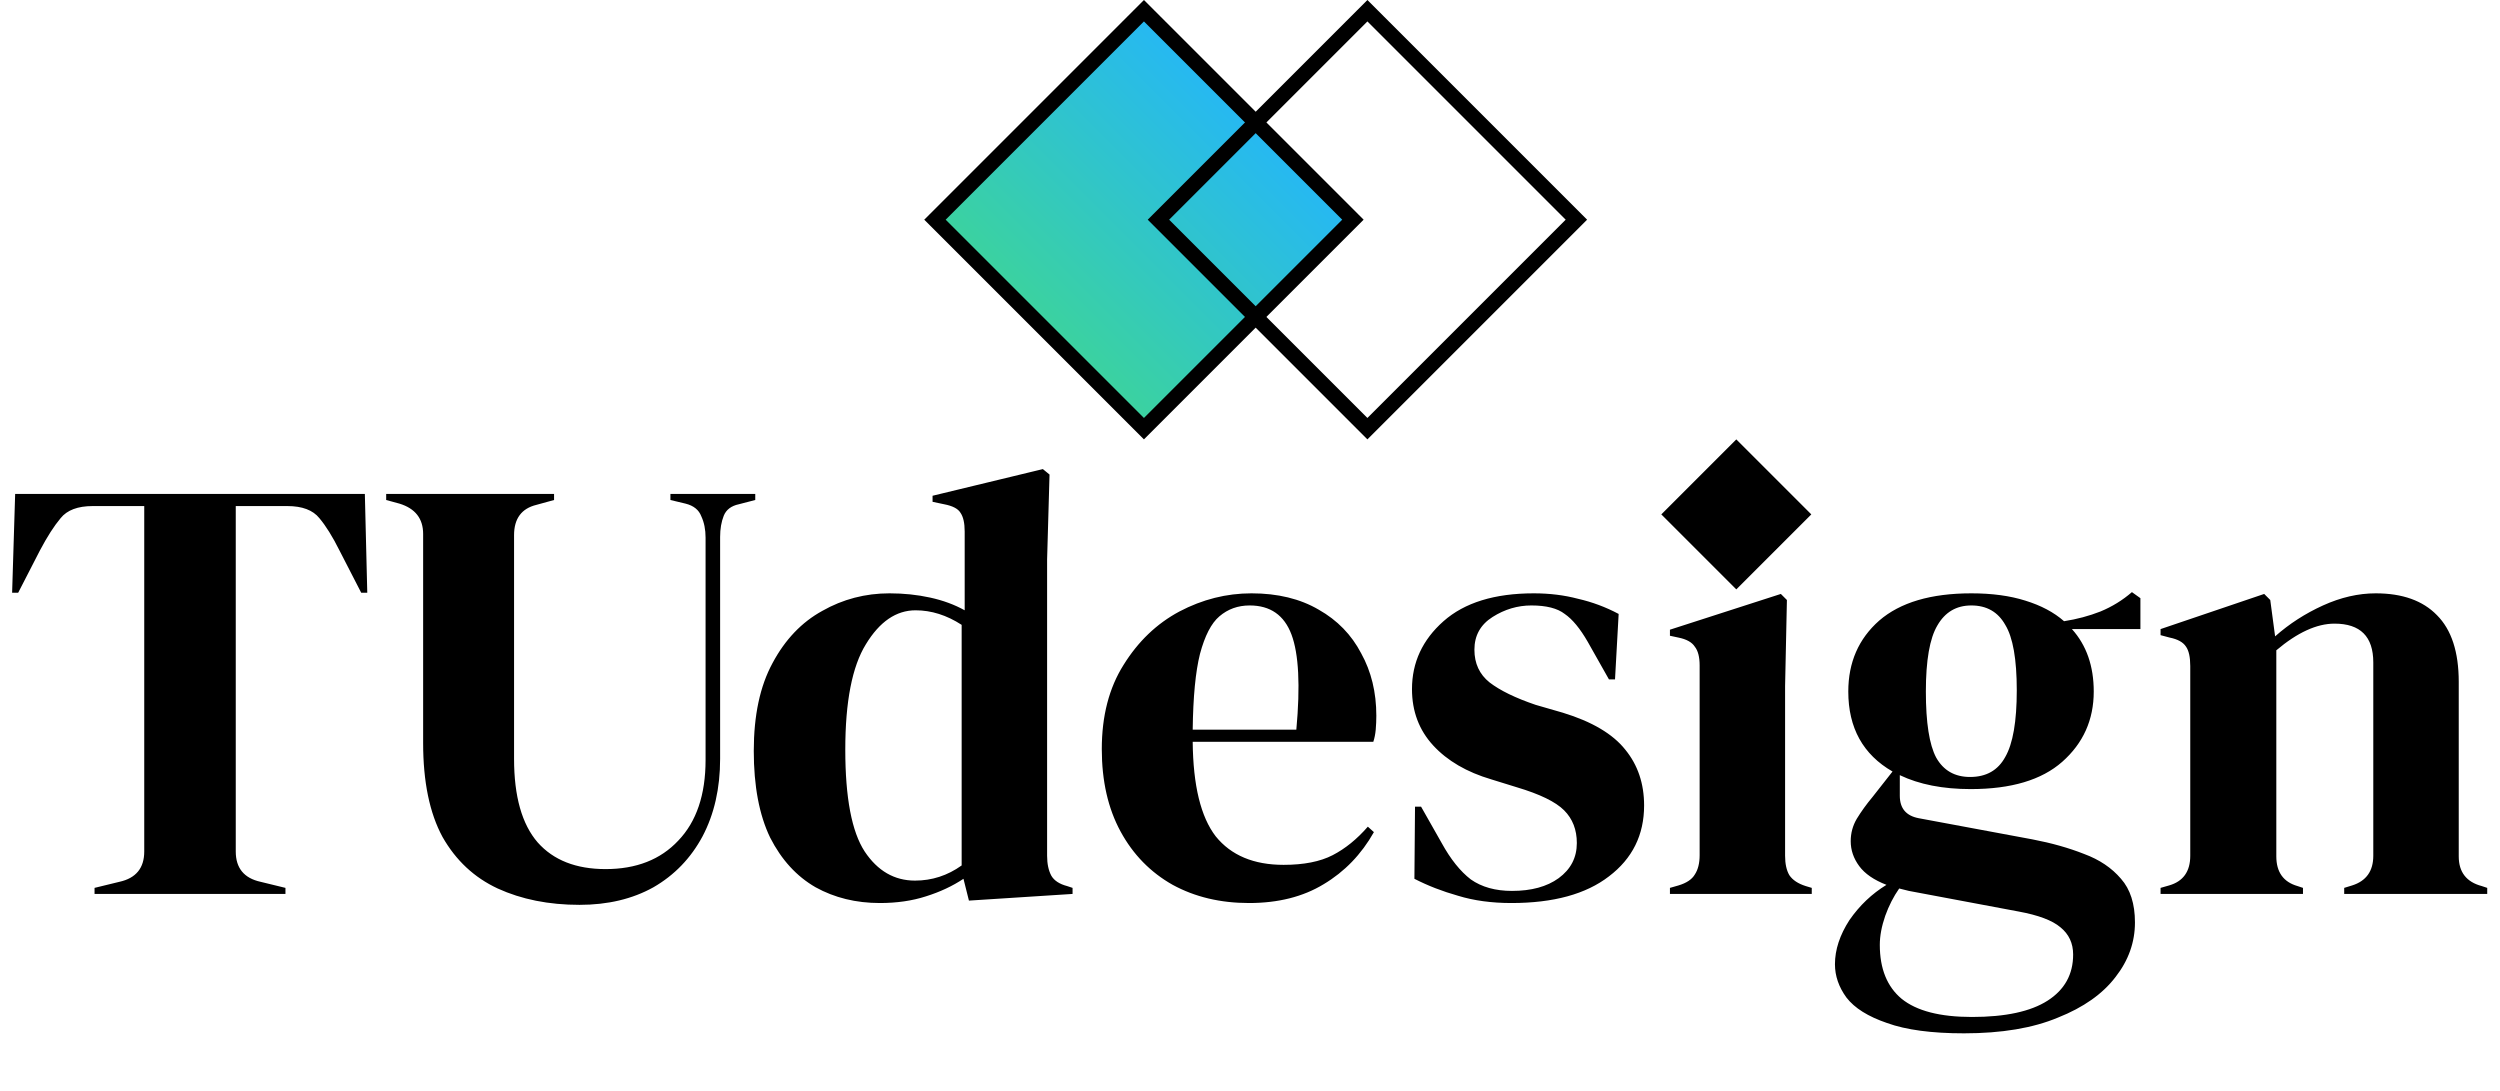 <svg width="165" height="72" viewBox="0 0 165 72" fill="none" xmlns="http://www.w3.org/2000/svg">
<rect x="75.5" y="0.707" width="19.506" height="19.506" transform="rotate(45 75.5 0.707)" fill="url(#paint0_linear_50_181)" stroke="black"/>
<rect x="90.249" y="0.707" width="19.506" height="19.506" transform="rotate(45 90.249 0.707)" stroke="black"/>
<path d="M6.24 59V58.6L7.88 58.2C8.973 57.96 9.52 57.293 9.52 56.2V33.4H6.12C5.133 33.4 4.427 33.667 4 34.2C3.573 34.707 3.12 35.413 2.64 36.32L1.2 39.12H0.8L1 32.6H24.08L24.24 39.12H23.84L22.4 36.32C21.947 35.413 21.507 34.707 21.08 34.2C20.653 33.667 19.947 33.4 18.96 33.4H15.56V56.2C15.56 57.293 16.107 57.96 17.2 58.2L18.84 58.6V59H6.24ZM38.248 59.72C36.221 59.72 34.421 59.36 32.847 58.64C31.301 57.92 30.087 56.787 29.207 55.24C28.354 53.667 27.927 51.6 27.927 49.04V35.24C27.927 34.227 27.407 33.56 26.367 33.24L25.488 33V32.6H36.568V33L35.407 33.32C34.421 33.56 33.928 34.227 33.928 35.32V50.08C33.928 52.56 34.447 54.4 35.487 55.6C36.528 56.773 38.021 57.36 39.968 57.36C41.994 57.36 43.594 56.733 44.767 55.48C45.968 54.227 46.568 52.453 46.568 50.16V35.48C46.568 34.947 46.474 34.48 46.288 34.08C46.127 33.653 45.781 33.373 45.248 33.24L44.248 33V32.6H49.847V33L48.767 33.28C48.261 33.387 47.928 33.64 47.767 34.04C47.608 34.44 47.528 34.907 47.528 35.44V50.08C47.528 52.027 47.141 53.733 46.367 55.2C45.594 56.64 44.514 57.76 43.127 58.56C41.741 59.333 40.114 59.72 38.248 59.72ZM58.069 59.6C56.496 59.6 55.082 59.253 53.829 58.56C52.576 57.84 51.576 56.747 50.829 55.28C50.109 53.787 49.749 51.88 49.749 49.56C49.749 47.213 50.162 45.28 50.989 43.76C51.816 42.213 52.909 41.067 54.269 40.32C55.629 39.547 57.109 39.16 58.709 39.16C59.642 39.16 60.536 39.253 61.389 39.44C62.242 39.627 63.002 39.907 63.669 40.28V35.08C63.669 34.52 63.576 34.107 63.389 33.84C63.229 33.573 62.869 33.387 62.309 33.28L61.549 33.12V32.72L68.829 30.96L69.269 31.32L69.109 36.92V56.48C69.109 57.013 69.202 57.453 69.389 57.8C69.576 58.12 69.922 58.347 70.429 58.48L70.789 58.6V59L63.949 59.44L63.589 58C62.869 58.48 62.042 58.867 61.109 59.16C60.202 59.453 59.189 59.6 58.069 59.6ZM60.389 58.12C61.509 58.12 62.536 57.787 63.469 57.12V41.24C62.482 40.6 61.469 40.28 60.429 40.28C59.149 40.28 58.056 41.027 57.149 42.52C56.242 43.987 55.789 46.307 55.789 49.48C55.789 52.653 56.216 54.893 57.069 56.2C57.922 57.48 59.029 58.12 60.389 58.12ZM82.598 39.16C84.331 39.16 85.811 39.52 87.038 40.24C88.264 40.933 89.198 41.893 89.838 43.12C90.504 44.32 90.838 45.693 90.838 47.24C90.838 47.533 90.825 47.84 90.798 48.16C90.771 48.453 90.718 48.72 90.638 48.96H78.718C78.745 51.84 79.251 53.92 80.238 55.2C81.251 56.453 82.745 57.08 84.718 57.08C86.051 57.08 87.131 56.867 87.958 56.44C88.784 56.013 89.558 55.387 90.278 54.56L90.678 54.92C89.851 56.387 88.745 57.533 87.358 58.36C85.998 59.187 84.358 59.6 82.438 59.6C80.544 59.6 78.865 59.2 77.398 58.4C75.931 57.573 74.784 56.4 73.958 54.88C73.131 53.36 72.718 51.547 72.718 49.44C72.718 47.253 73.198 45.4 74.158 43.88C75.118 42.333 76.344 41.16 77.838 40.36C79.358 39.56 80.945 39.16 82.598 39.16ZM82.478 39.96C81.704 39.96 81.038 40.2 80.478 40.68C79.945 41.133 79.518 41.96 79.198 43.16C78.904 44.333 78.745 46 78.718 48.16H85.558C85.825 45.253 85.718 43.16 85.238 41.88C84.758 40.6 83.838 39.96 82.478 39.96ZM99.751 59.6C98.445 59.6 97.271 59.44 96.231 59.12C95.191 58.827 94.231 58.453 93.351 58L93.391 53.24H93.791L95.151 55.64C95.738 56.707 96.378 57.507 97.071 58.04C97.791 58.547 98.698 58.8 99.791 58.8C101.071 58.8 102.098 58.52 102.871 57.96C103.671 57.373 104.071 56.6 104.071 55.64C104.071 54.76 103.791 54.04 103.231 53.48C102.671 52.92 101.631 52.413 100.111 51.96L98.431 51.44C96.805 50.96 95.525 50.213 94.591 49.2C93.658 48.187 93.191 46.947 93.191 45.48C93.191 43.72 93.885 42.227 95.271 41C96.658 39.773 98.645 39.16 101.231 39.16C102.271 39.16 103.245 39.28 104.151 39.52C105.085 39.733 105.978 40.067 106.831 40.52L106.591 44.84H106.191L104.791 42.36C104.285 41.48 103.778 40.867 103.271 40.52C102.791 40.147 102.058 39.96 101.071 39.96C100.165 39.96 99.311 40.213 98.511 40.72C97.711 41.227 97.311 41.947 97.311 42.88C97.311 43.787 97.645 44.507 98.311 45.04C99.005 45.573 100.018 46.067 101.351 46.52L103.151 47.04C105.071 47.627 106.445 48.44 107.271 49.48C108.098 50.493 108.511 51.72 108.511 53.16C108.511 55.107 107.738 56.667 106.191 57.84C104.671 59.013 102.525 59.6 99.751 59.6ZM114.936 37.08C114.029 37.08 113.256 36.8 112.616 36.24C112.003 35.653 111.696 34.92 111.696 34.04C111.696 33.133 112.003 32.4 112.616 31.84C113.256 31.28 114.029 31 114.936 31C115.843 31 116.603 31.28 117.216 31.84C117.829 32.4 118.136 33.133 118.136 34.04C118.136 34.92 117.829 35.653 117.216 36.24C116.603 36.8 115.843 37.08 114.936 37.08ZM110.216 59V58.6L110.776 58.44C111.309 58.28 111.669 58.04 111.856 57.72C112.069 57.4 112.176 56.973 112.176 56.44V43.92C112.176 43.36 112.069 42.947 111.856 42.68C111.669 42.387 111.309 42.187 110.776 42.08L110.216 41.96V41.56L117.536 39.2L117.936 39.6L117.816 45.28V56.48C117.816 57.013 117.909 57.44 118.096 57.76C118.309 58.08 118.669 58.32 119.176 58.48L119.576 58.6V59H110.216ZM130.067 52.08C128.227 52.08 126.667 51.773 125.387 51.16V52.52C125.387 53.347 125.8 53.84 126.627 54L134.147 55.4C135.4 55.64 136.534 55.96 137.547 56.36C138.56 56.733 139.374 57.28 139.987 58C140.6 58.693 140.907 59.653 140.907 60.88C140.907 62.187 140.48 63.387 139.627 64.48C138.774 65.6 137.507 66.493 135.827 67.16C134.174 67.853 132.107 68.2 129.627 68.2C127.494 68.2 125.8 67.973 124.547 67.52C123.294 67.093 122.4 66.533 121.867 65.84C121.36 65.147 121.107 64.413 121.107 63.64C121.107 62.68 121.427 61.707 122.067 60.72C122.734 59.76 123.547 58.987 124.507 58.4C123.68 58.08 123.08 57.667 122.707 57.16C122.334 56.653 122.147 56.107 122.147 55.52C122.147 54.987 122.28 54.493 122.547 54.04C122.84 53.56 123.187 53.08 123.587 52.6L124.907 50.92C122.96 49.8 121.987 48.04 121.987 45.64C121.987 43.72 122.667 42.16 124.027 40.96C125.414 39.76 127.44 39.16 130.107 39.16C131.467 39.16 132.654 39.32 133.667 39.64C134.707 39.96 135.56 40.413 136.227 41C137.08 40.867 137.88 40.653 138.627 40.36C139.4 40.04 140.094 39.613 140.707 39.08L141.267 39.48V41.52H136.747C137.707 42.587 138.187 43.96 138.187 45.64C138.187 47.507 137.494 49.053 136.107 50.28C134.747 51.48 132.734 52.08 130.067 52.08ZM130.027 51.28C131.094 51.28 131.867 50.84 132.347 49.96C132.854 49.08 133.107 47.613 133.107 45.56C133.107 43.507 132.854 42.067 132.347 41.24C131.867 40.387 131.12 39.96 130.107 39.96C129.12 39.96 128.374 40.4 127.867 41.28C127.36 42.133 127.107 43.587 127.107 45.64C127.107 47.693 127.334 49.147 127.787 50C128.267 50.853 129.014 51.28 130.027 51.28ZM124.067 62.36C124.067 63.933 124.547 65.12 125.507 65.92C126.494 66.72 128.04 67.12 130.147 67.12C132.36 67.12 134.027 66.76 135.147 66.04C136.267 65.32 136.827 64.307 136.827 63C136.827 62.253 136.547 61.653 135.987 61.2C135.454 60.747 134.534 60.4 133.227 60.16L125.987 58.8C125.774 58.747 125.56 58.693 125.347 58.64C124.974 59.173 124.667 59.773 124.427 60.44C124.187 61.133 124.067 61.773 124.067 62.36ZM142.597 59V58.6L143.157 58.44C144.09 58.173 144.557 57.52 144.557 56.48V43.96C144.557 43.373 144.464 42.947 144.277 42.68C144.09 42.387 143.73 42.187 143.197 42.08L142.597 41.92V41.52L149.437 39.2L149.837 39.6L150.157 42C151.09 41.173 152.144 40.493 153.317 39.96C154.49 39.427 155.65 39.16 156.797 39.16C158.557 39.16 159.904 39.64 160.837 40.6C161.797 41.56 162.277 43.027 162.277 45V56.52C162.277 57.56 162.784 58.213 163.797 58.48L164.157 58.6V59H154.717V58.6L155.237 58.44C156.17 58.147 156.637 57.493 156.637 56.48V43.72C156.637 42.013 155.784 41.16 154.077 41.16C152.904 41.16 151.624 41.747 150.237 42.92V56.52C150.237 57.56 150.704 58.213 151.637 58.48L151.997 58.6V59H142.597Z" fill="black"/>
<rect x="114.596" y="29" width="7" height="7" transform="rotate(45 114.596 29)" fill="black"/>
<defs>
<linearGradient id="paint0_linear_50_181" x1="85.753" y1="0" x2="85.753" y2="20.506" gradientUnits="userSpaceOnUse">
<stop stop-color="#25B7F6"/>
<stop offset="1" stop-color="#3CD39D"/>
</linearGradient>
</defs>
</svg>
